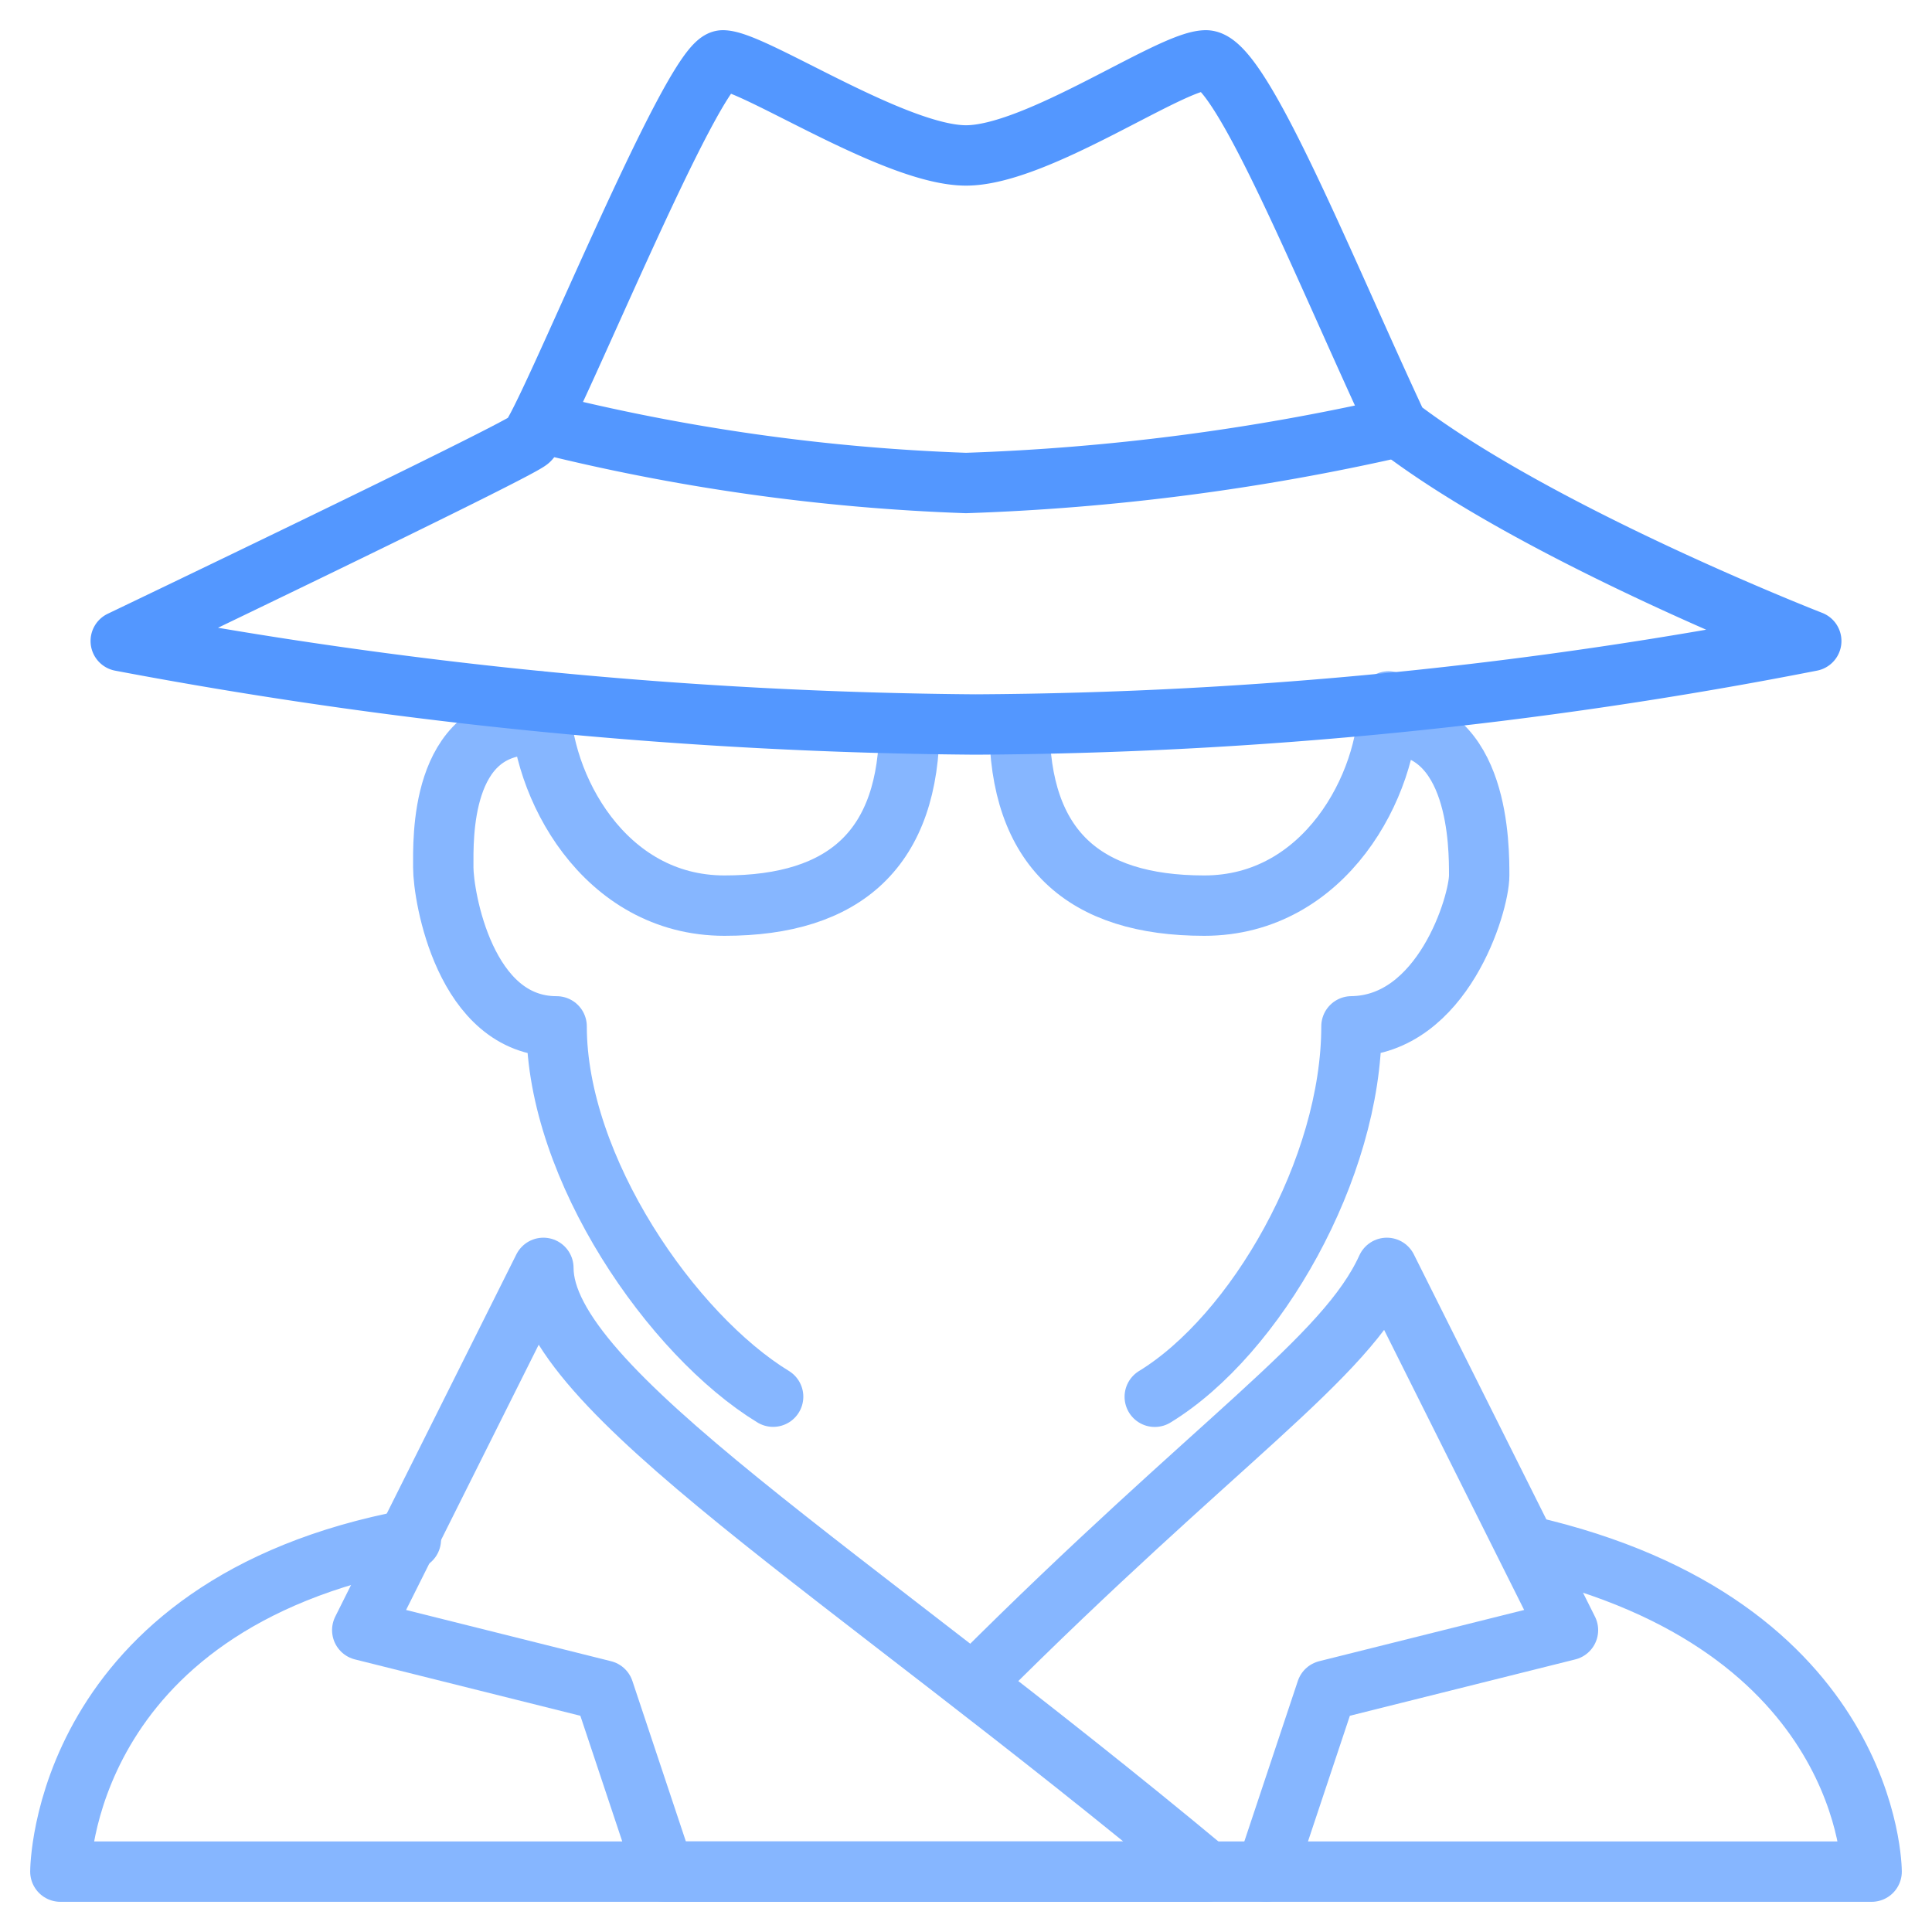 <svg viewBox="0 0 64 64" xmlns="http://www.w3.org/2000/svg" aria-labelledby="title"
aria-describedby="desc" role="img" xmlns:xlink="http://www.w3.org/1999/xlink">
  <title>Detective</title>
  <desc>A line styled icon from Orion Icon Library.</desc>
  <path stroke-width="2"
  stroke-miterlimit="10" stroke="#86b6ff" fill="none" d="M17.61 24.008c-3.045.029-2.926 3.782-2.926 4.726S15.394 34 18.439 34c0 4.714 3.832 10.228 7.172 12.267m12.642.003c3.34-2.04 6.516-7.553 6.516-12.271C47.794 33.963 49 29.943 49 29s.014-4.947-3-5M18 42c0 4 10 10 22 20H22l-2-6-8-2z"
  data-name="layer2" stroke-linejoin="round" stroke-linecap="round"></path>
  <path stroke-width="2" stroke-miterlimit="10" stroke="#86b6ff"
  fill="none" d="M41.941 62l2-6 8-2-6-12c-1.377 3.03-5.6 5.661-13.6 13.661M17.894 23.236C17.894 26 20 30 24 30s6.125-1.9 6.125-6M46 23.236C46 26 43.894 30 39.894 30s-6.125-1.9-6.125-6"
  data-name="layer2" stroke-linejoin="round" stroke-linecap="round"></path>
  <path stroke-width="2" stroke-miterlimit="10" stroke="#5397ff"
  fill="none" d="M4 21.234A158.77 158.77 0 0 0 32.308 24 147.7 147.7 0 0 0 60 21.234s-8.98-3.491-13.686-7.089C43.88 8.938 41.112 2 39.948 2S34.355 5.149 32 5.149 24.941 2 23.944 2s-5.869 12.145-6.424 12.587S4 21.234 4 21.234z"
  data-name="layer1" stroke-linejoin="round" stroke-linecap="round"></path>
  <path stroke-width="2" stroke-miterlimit="10" stroke="#5397ff"
  fill="none" d="M17.894 14A67.426 67.426 0 0 0 32 16a75.761 75.761 0 0 0 14.318-1.857"
  data-name="layer1" stroke-linejoin="round" stroke-linecap="round"></path>
  <path stroke-width="2" stroke-miterlimit="10" stroke="#86b6ff"
  fill="none" d="M13.61 51C2 53.174 2 62 2 62h60s0-8.191-11.427-10.794" data-name="layer2"
  stroke-linejoin="round" stroke-linecap="round"></path>
</svg>